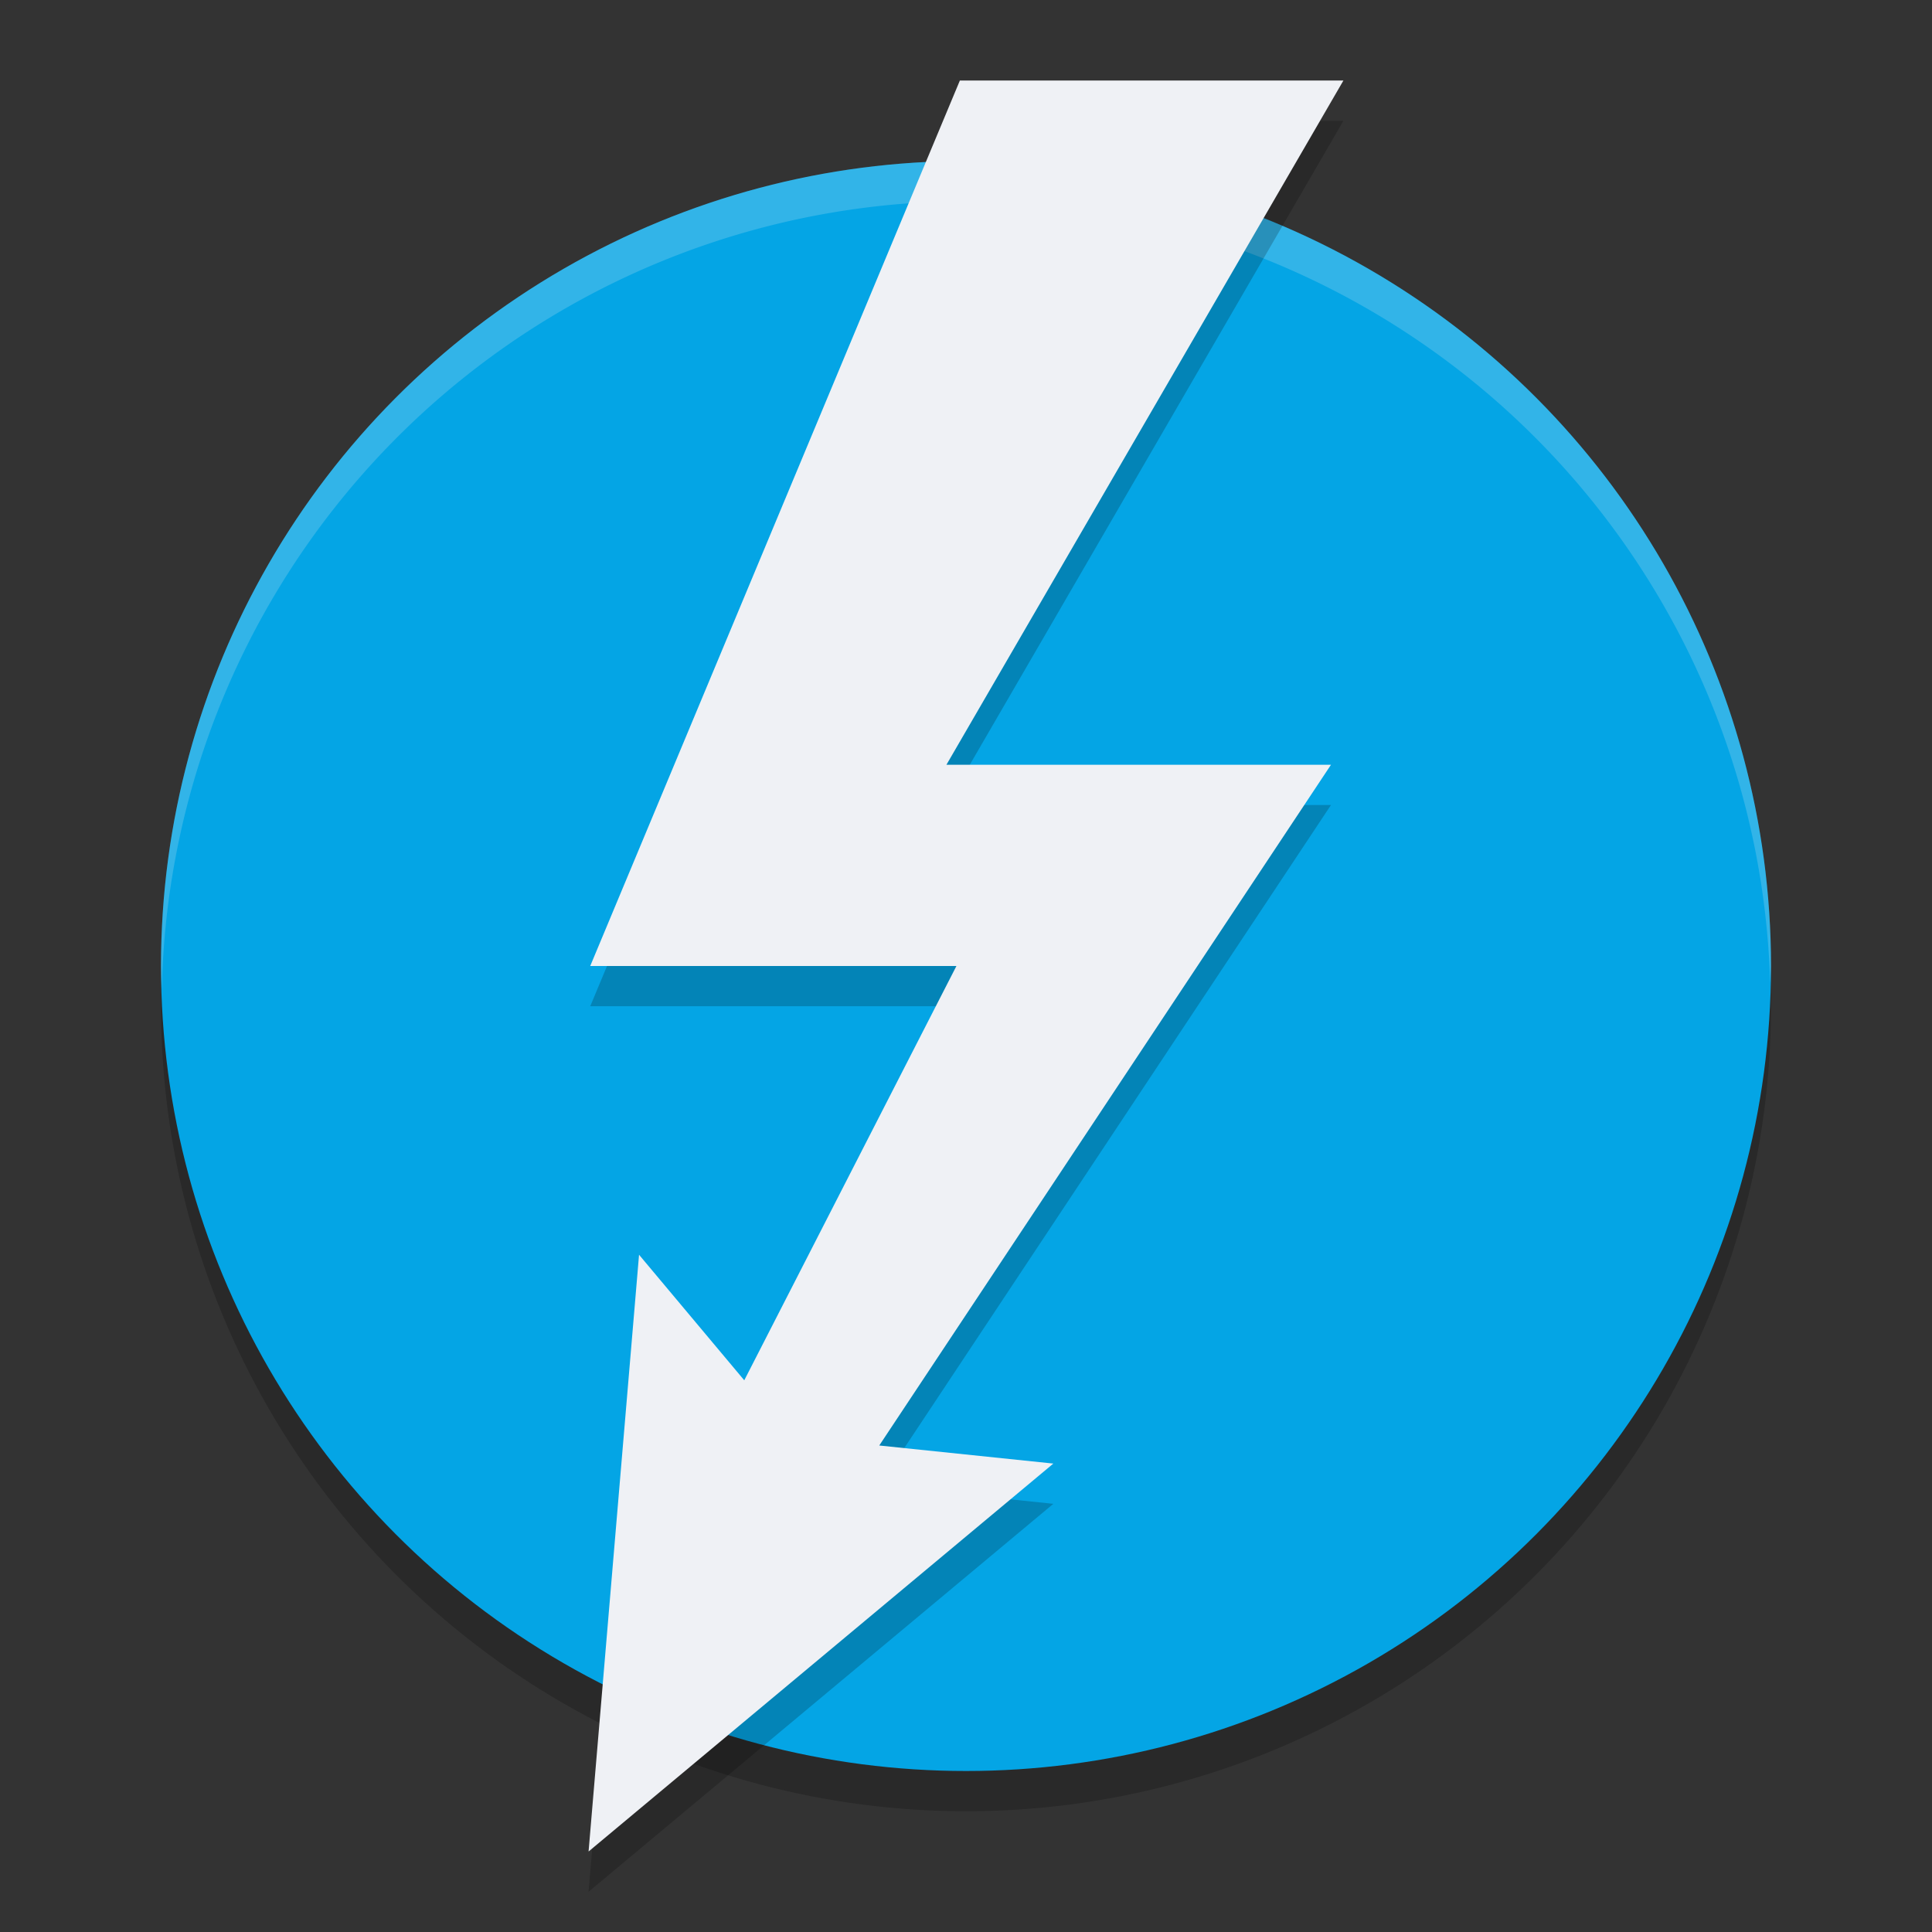<svg xmlns="http://www.w3.org/2000/svg" width="48" height="48" version="1.1">
 <rect width="100%" height="100%" fill="#333333" stroke="none"/>
 <circle style="opacity:0.2" cx="24" cy="25" r="20"/>
 <circle style="fill:#04a5e5" cx="24" cy="24" r="20"/>
 <path style="opacity:0.2;fill:#eff1f5" d="M 24,4 A 20,20 0 0 0 4,24 20,20 0 0 0 4.021,24.582 20,20 0 0 1 24,5 20,20 0 0 1 43.979,24.418 20,20 0 0 0 44,24 20,20 0 0 0 24,4 Z"/>
 <path style="opacity:0.2" d="m 23.848,3 -9.184,22 h 9.098 L 18.491,35.293 15.877,32.174 14.623,47 26.17,37.362 21.845,36.913 33.068,20 H 23.514 L 33.377,3 Z"/>
 <path style="fill:#eff1f5" d="m 23.848,2 -9.184,22 h 9.098 L 18.491,34.293 15.877,31.174 14.623,46 26.17,36.362 21.845,35.913 33.068,19 H 23.514 L 33.377,2 Z"/>
</svg>
